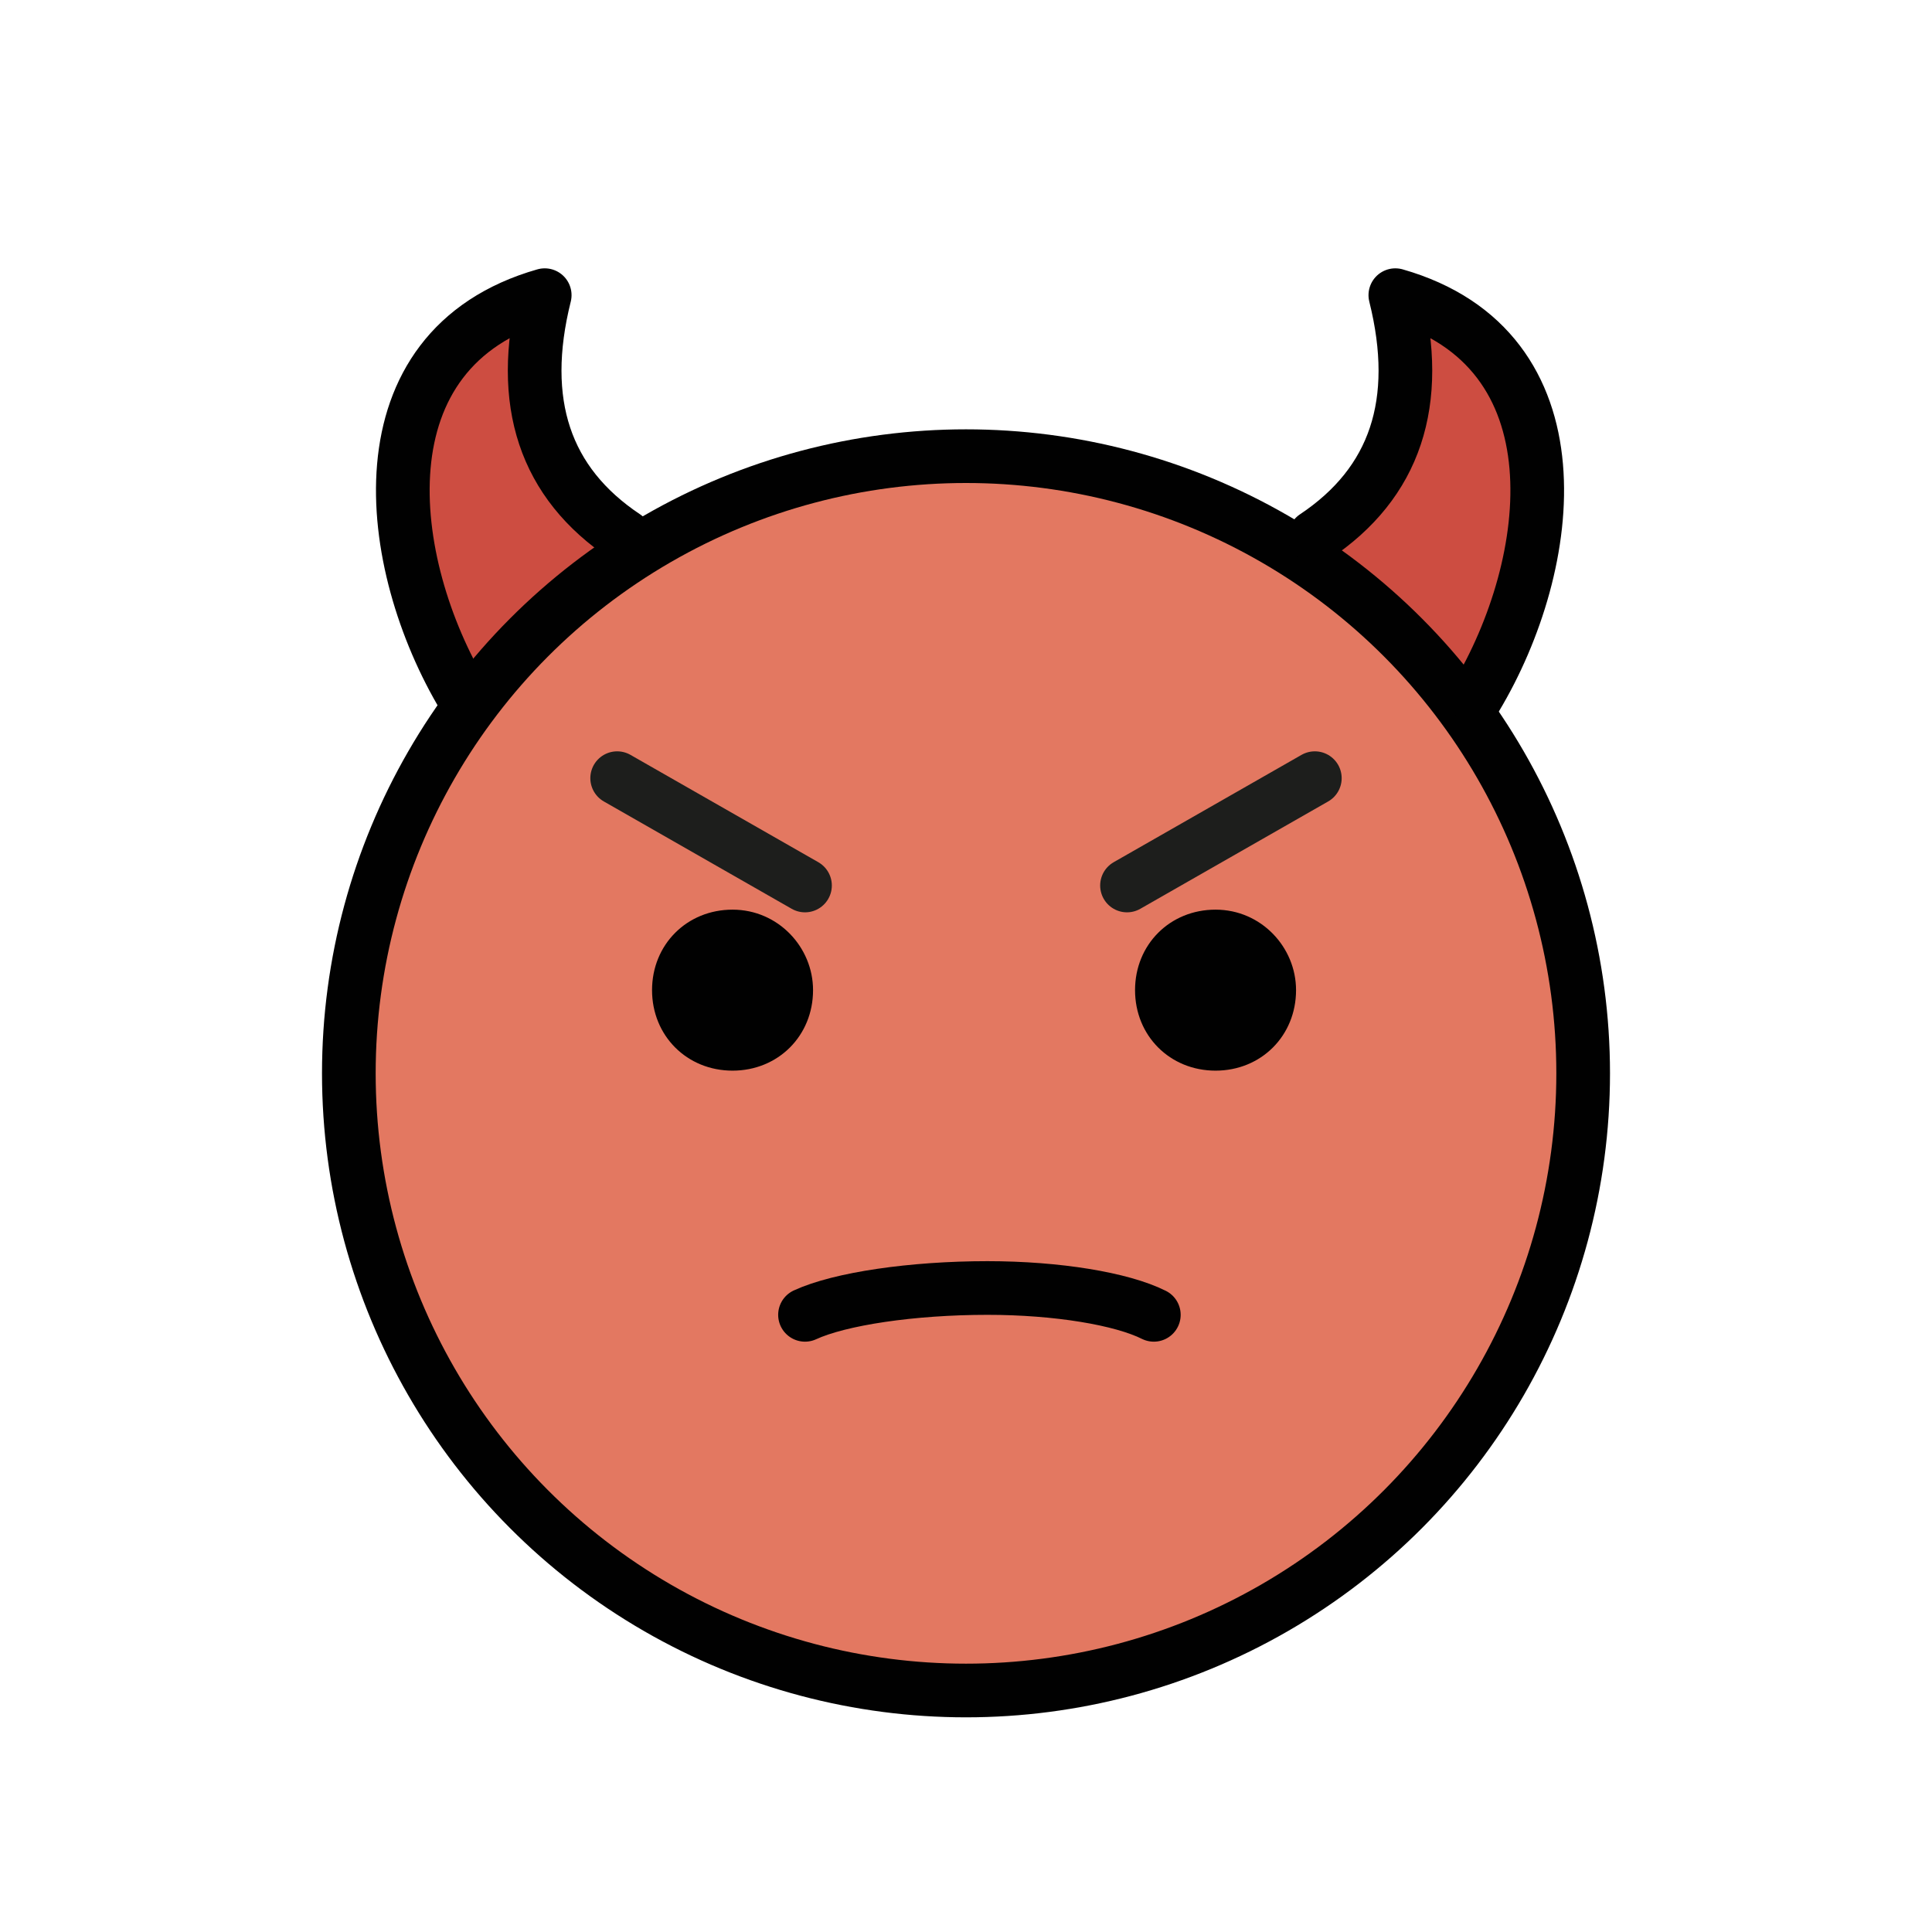 <?xml version="1.0" encoding="utf-8"?>
<!-- Generator: Adobe Illustrator 21.1.0, SVG Export Plug-In . SVG Version: 6.00 Build 0)  -->
<svg version="1.1" id="emoji" xmlns="http://www.w3.org/2000/svg" xmlns:xlink="http://www.w3.org/1999/xlink" x="0px" y="0px"
	 viewBox="0 0 72 72" enable-background="new 0 0 72 72" xml:space="preserve">
<g id="_xD83D__xDC7F__1_">
	<path fill="#CD4D41" d="M49,20c3-2,4-5,3-9c7,2,6,10,3,15"/>
	<path fill="#CD4D41" d="M23.3,20c-3-2-4-5-3-9c-7,2-6,10-3,15"/>
	<path fill="#E37861" d="M36.2,17.3c-12.6,0-22.8,10.2-22.8,22.8c0,12.6,10.2,22.8,22.8,22.8C48.8,62.9,59,52.7,59,40.1
		C59,27.5,48.8,17.3,36.2,17.3z"/>
	<circle fill="none" stroke="#010101" stroke-width="2" stroke-miterlimit="10" cx="36" cy="40" r="23"/>
	<path fill="#010101" d="M30.3,36.9c0,1.7-1.3,3-3,3c-1.7,0-3-1.3-3-3c0-1.7,1.3-3,3-3C29,33.9,30.3,35.3,30.3,36.9"/>
	<path fill="#010101" d="M48.3,36.9c0,1.7-1.3,3-3,3s-3-1.3-3-3c0-1.7,1.3-3,3-3S48.3,35.3,48.3,36.9"/>
	
		<line fill="none" stroke="#1D1E1C" stroke-width="2" stroke-linecap="round" stroke-linejoin="round" stroke-miterlimit="10" x1="23" y1="29" x2="30" y2="33"/>
	
		<line fill="none" stroke="#1D1E1C" stroke-width="2" stroke-linecap="round" stroke-linejoin="round" stroke-miterlimit="10" x1="49" y1="29" x2="42" y2="33"/>
	<path fill="none" stroke="#010101" stroke-width="2" stroke-linecap="round" stroke-linejoin="round" stroke-miterlimit="10" d="
		M49,20c3-2,4-5,3-9c7,2,6,10,3,15"/>
	<path fill="none" stroke="#010101" stroke-width="2" stroke-linecap="round" stroke-linejoin="round" stroke-miterlimit="10" d="
		M23.3,20c-3-2-4-5-3-9c-7,2-6,10-3,15"/>
	<path fill="none" stroke="#010101" stroke-width="2" stroke-linecap="round" stroke-linejoin="round" stroke-miterlimit="10" d="
		M30,49c1.3-0.6,4-1,6.8-1c2.6,0,5,0.4,6.2,1"/>
</g>
</svg>
